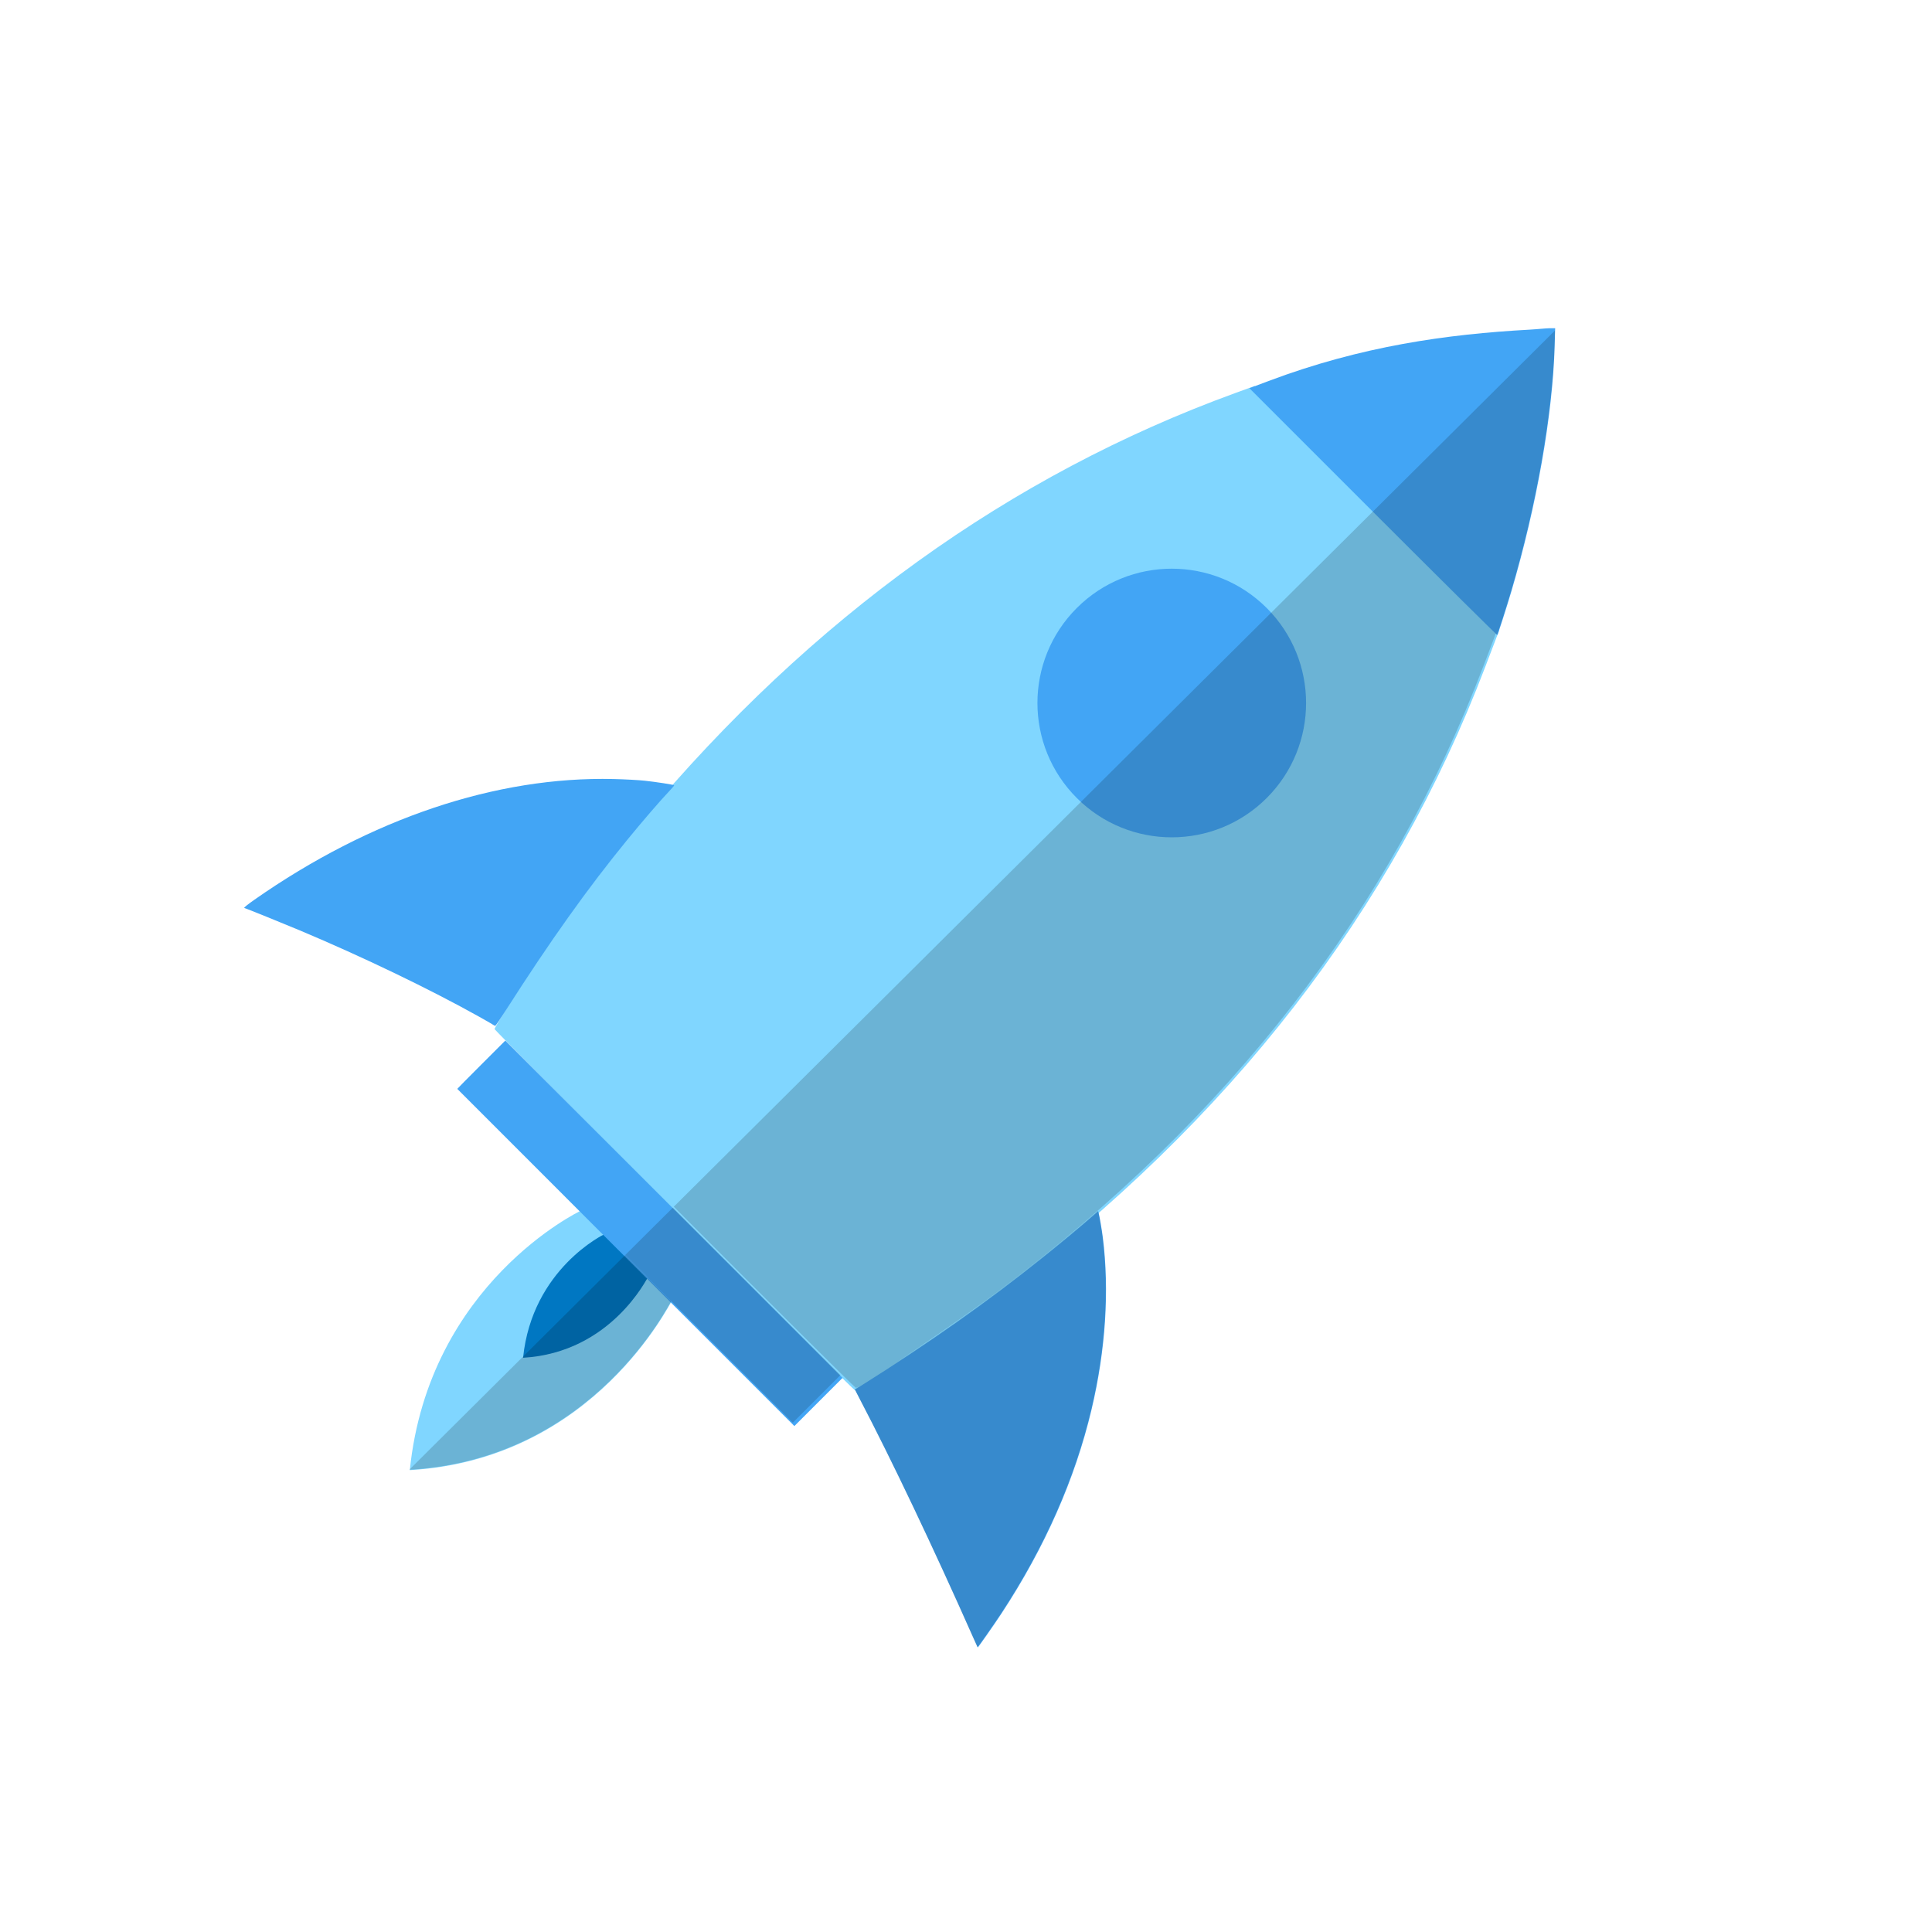 <?xml version="1.0" encoding="UTF-8" standalone="no"?>
<!-- Created with Inkscape (http://www.inkscape.org/) -->

<svg
   xmlns:dc="http://purl.org/dc/elements/1.1/"
   xmlns:cc="http://creativecommons.org/ns#"
   xmlns:rdf="http://www.w3.org/1999/02/22-rdf-syntax-ns#"
   xmlns:svg="http://www.w3.org/2000/svg"
   xmlns="http://www.w3.org/2000/svg"
   xmlns:sodipodi="http://sodipodi.sourceforge.net/DTD/sodipodi-0.dtd"
   xmlns:inkscape="http://www.inkscape.org/namespaces/inkscape"
   width="1000"
   height="1000"
   viewBox="0 0 1000 1000"
   id="svg2"
   version="1.1"
   inkscape:version="0.91 r13725"
   sodipodi:docname="rocketBlue.svg"
   inkscape:export-filename="/home/keidaroo/デスクトップ/keidaroo_pages/pictures/png/rocketBlue.png"
   inkscape:export-xdpi="92.99115"
   inkscape:export-ydpi="92.99115">
  <defs
     id="defs4">
    <clipPath
       clipPathUnits="userSpaceOnUse"
       id="clipPath4628">
      <g
         transform="matrix(0.705,-0.709,0.709,0.705,9.082,-3.059)"
         id="g4630">
        <path
           style="opacity:1;fill:#ff8a0b;fill-opacity:1;fill-rule:evenodd;stroke:none;stroke-width:5;stroke-linecap:butt;stroke-linejoin:miter;stroke-miterlimit:4;stroke-dasharray:none;stroke-opacity:1"
           d="m 338.958,669.529 -47.071,-47.071 c 0,0 -78.458,37.311 -88.344,134.198 96.038,-5.596 134.949,-87.593 135.416,-87.127 z"
           id="path4632"
           inkscape:connector-curvature="0"
           sodipodi:nodetypes="cccc" />
        <path
           sodipodi:nodetypes="cccc"
           inkscape:connector-curvature="0"
           id="path4634"
           d="m 326.729,656.959 -22.44,-22.44 c 0,0 -37.402,17.787 -42.116,63.975 45.783,-2.668 64.333,-41.757 64.555,-41.535 z"
           style="opacity:1;fill:#f2ed38;fill-opacity:1;fill-rule:evenodd;stroke:none;stroke-width:5;stroke-linecap:butt;stroke-linejoin:round;stroke-miterlimit:4;stroke-dasharray:none;stroke-opacity:1" />
        <path
           style="fill:#ff8a0b;fill-opacity:1;fill-rule:nonzero;stroke:none;stroke-width:7.143;stroke-linejoin:round;stroke-miterlimit:4;stroke-dasharray:none;stroke-opacity:1"
           d="m 340.834,621.035 c -50.986,-51.181 -92.701,-93.281 -92.701,-93.557 0,-1.043 14.21,-23.703 23.977,-38.236 13.007,-19.353 37.767,-52.352 52.399,-69.835 87.27,-104.274 189.58,-177.918 306.061,-220.307 l 9.952,-3.622 63.058,63.143 63.058,63.143 -7.045,18.484 c -48.229,126.546 -131.707,234.174 -251.326,324.032 -21.256,15.968 -71.853,50.267 -73.716,49.972 -0.559,-0.089 -42.733,-42.036 -93.718,-93.217 z"
           id="path4636"
           inkscape:connector-curvature="0" />
        <circle
           style="fill:#f2ed38;fill-opacity:1;fill-rule:nonzero;stroke:#ffbb49;stroke-width:7.118;stroke-miterlimit:4;stroke-dasharray:none;stroke-opacity:0"
           id="circle4638"
           cx="678.181"
           cy="-173.608"
           r="69.535"
           transform="matrix(0.707,0.707,-0.707,0.707,0,0)" />
        <path
           style="fill:#f64105;fill-opacity:1;fill-rule:nonzero;stroke:none;stroke-width:5;stroke-linejoin:round;stroke-miterlimit:4;stroke-dasharray:none;stroke-opacity:1"
           d="m 247.082,526.388 c -0.213,-0.197 -3.564,-2.136 -7.445,-4.31 -25.479,-14.266 -60.422,-31.089 -93.15,-44.846 -8.256,-3.47 -27.365,-11.196 -28.615,-11.569 -0.352,-0.105 1.762,-1.821 5.242,-4.256 60.089,-42.042 125.165,-63.912 185.882,-62.471 5.656,0.134 12.877,0.521 16.047,0.859 5.851,0.624 14.995,2.039 15.335,2.374 0.103,0.101 -0.974,1.393 -2.391,2.873 -4.372,4.561 -13.988,15.705 -21.789,25.252 -20.587,25.195 -40.079,52.539 -62.661,87.906 -2.913,4.563 -5.47,8.352 -5.681,8.421 -0.211,0.069 -0.559,-0.035 -0.772,-0.233 z"
           id="path4640"
           inkscape:connector-curvature="0" />
        <path
           style="fill:#f50e0e;fill-opacity:1;fill-rule:nonzero;stroke:none;stroke-width:5;stroke-linejoin:round;stroke-miterlimit:4;stroke-dasharray:none;stroke-opacity:1"
           d="m 315.794,646.201 c -47.358,-47.366 -86.134,-86.154 -86.168,-86.195 -0.034,-0.041 5.473,-5.609 12.239,-12.373 l 12.301,-12.298 86.181,86.182 86.181,86.182 -12.314,12.311 -12.314,12.311 -86.106,-86.121 z"
           id="path4642"
           inkscape:connector-curvature="0" />
        <path
           style="fill:#f64105;fill-opacity:1;fill-rule:nonzero;stroke:none;stroke-width:5;stroke-linejoin:round;stroke-miterlimit:4;stroke-dasharray:none;stroke-opacity:1"
           d="m 495.074,843.101 c -20.419,-46.087 -42.247,-91.984 -58.509,-123.024 -1.459,-2.784 -2.62,-5.09 -2.58,-5.124 0.04,-0.034 1.332,-0.854 2.872,-1.821 36.275,-22.79 65.292,-43.259 94.424,-66.607 9.868,-7.909 19.15,-15.619 25.588,-21.255 l 3,-2.626 0.243,0.943 c 0.493,1.912 1.673,8.857 2.149,12.644 3.462,27.591 1.449,58.33 -5.826,89.009 -8.537,35.995 -24.136,71.335 -46.592,105.555 -3.68,5.607 -12.109,17.657 -12.352,17.657 -0.025,0 -1.112,-2.408 -2.416,-5.351 z"
           id="path4644"
           inkscape:connector-curvature="0" />
        <path
           style="fill:#f64105;fill-opacity:1;fill-rule:nonzero;stroke:none;stroke-width:5;stroke-linejoin:round;stroke-miterlimit:4;stroke-dasharray:none;stroke-opacity:0"
           d="m 701.606,260.144 -64.561,-64.562 7.102,-2.282 c 48.789,-15.678 95.836,-24.935 138.607,-27.275 4.162,-0.228 8.931,-0.414 10.597,-0.414 l 3.03,-2.4e-4 -0.26,9.101 c -1.02,35.77 -9.313,82.798 -22.414,127.108 -2.435,8.235 -6.939,22.25 -7.26,22.589 -0.154,0.163 -29.333,-28.756 -64.842,-64.265 z"
           id="path4646"
           inkscape:connector-curvature="0" />
        <path
           style="fill:#f64105;fill-opacity:1;fill-rule:nonzero;stroke:none;stroke-width:5;stroke-linejoin:round;stroke-miterlimit:4;stroke-dasharray:none;stroke-opacity:0"
           d="m 681.067,233.757 c -37.186,-37.186 -39.095,-39.112 -38.857,-39.202 0.395,-0.15 9.738,-3.203 11.82,-3.863 45.367,-14.365 93.951,-23.49 132.931,-24.966 3.721,-0.141 9.445,-0.281 9.5,-0.232 0.081,0.072 -0.194,11.353 -0.34,13.946 -1.582,28.114 -6.448,59.245 -14.181,90.725 l -0.663,2.698 -30.551,0 -30.551,0 -39.107,-39.107 z"
           id="path4648"
           inkscape:connector-curvature="0" />
      </g>
    </clipPath>
    <clipPath
       clipPathUnits="userSpaceOnUse"
       id="clipPath5269">
      <circle
         style="opacity:1;fill:#7fe9be;fill-opacity:1"
         id="circle5271"
         cx="515.714"
         cy="475.715"
         r="455.714" />
    </clipPath>
  </defs>
  <sodipodi:namedview
     id="base"
     pagecolor="#ffffff"
     bordercolor="#666666"
     borderopacity="1.0"
     inkscape:pageopacity="0.0"
     inkscape:pageshadow="2"
     inkscape:zoom="0.7"
     inkscape:cx="578.78523"
     inkscape:cy="551.01206"
     inkscape:document-units="px"
     inkscape:current-layer="layer7"
     showgrid="false"
     units="px"
     inkscape:object-paths="true"
     inkscape:snap-nodes="true"
     inkscape:object-nodes="false"
     showguides="true"
     inkscape:guide-bbox="true"
     inkscape:window-width="1246"
     inkscape:window-height="1027"
     inkscape:window-x="75"
     inkscape:window-y="24"
     inkscape:window-maximized="0"
     showborder="true">
    <sodipodi:guide
       position="-1343.503,866.711"
       orientation="1,0"
       id="guide4252" />
  </sodipodi:namedview>
  <g
     inkscape:groupmode="layer"
     id="layer6"
     inkscape:label="circle" />
  <g
     inkscape:label="rocketBody"
     inkscape:groupmode="layer"
     id="layer1"
     transform="translate(0,-52.362)"
     style="display:inline">
    <path
       style="fill:none;fill-rule:evenodd;stroke:none;stroke-width:1.067px;stroke-linecap:butt;stroke-linejoin:miter;stroke-opacity:1"
       d="M 641.028,246.829 767.526,373.328"
       id="path3370"
       inkscape:connector-curvature="0" />
    <path
       style="fill:none;fill-rule:evenodd;stroke:none;stroke-width:1.109px;stroke-linecap:butt;stroke-linejoin:miter;stroke-opacity:1"
       d="M 245.421,579.602 434.689,768.87"
       id="path3374"
       inkscape:connector-curvature="0" />
    <path
       id="path3391"
       style="fill:none;fill-rule:evenodd;stroke:none;stroke-width:1.106px;stroke-linecap:butt;stroke-linejoin:miter;stroke-opacity:1"
       d="m 797.02,217.443 c 0,0 8.627,323.511 -362.833,551.089 M 796.944,217.367 c 0,0 -323.511,-8.627 -551.089,362.833"
       inkscape:connector-curvature="0" />
  </g>
  <g
     inkscape:groupmode="layer"
     id="layer2"
     inkscape:label="rocketWing"
     style="display:inline">
    <path
       style="fill:none;fill-rule:evenodd;stroke:none;stroke-width:1.177px;stroke-linecap:butt;stroke-linejoin:miter;stroke-opacity:1"
       d="m 338.196,401.873 c 0,0 -99.713,-26.905 -221.819,63.509"
       id="path3419"
       inkscape:connector-curvature="0"
       sodipodi:nodetypes="cc" />
    <path
       style="fill:none;fill-rule:evenodd;stroke:none;stroke-width:1.177px;stroke-linecap:butt;stroke-linejoin:miter;stroke-opacity:1"
       d="m 246.494,528.148 c 0,0 -48.732,-30.361 -131.04,-62.763"
       id="path3421"
       inkscape:connector-curvature="0"
       sodipodi:nodetypes="cc" />
    <path
       style="fill:none;fill-rule:evenodd;stroke:none;stroke-width:1.177px;stroke-linecap:butt;stroke-linejoin:miter;stroke-opacity:1"
       d="m 337.915,401.82 c 0,0 -44.955,46.659 -91.56,126.354"
       id="path3423"
       inkscape:connector-curvature="0"
       sodipodi:nodetypes="cc" />
    <path
       sodipodi:nodetypes="cc"
       inkscape:connector-curvature="0"
       id="path3425"
       d="m 560.253,623.872 c 0,0 28.391,103.385 -62.023,225.491"
       style="fill:none;fill-rule:evenodd;stroke:none;stroke-width:1.177px;stroke-linecap:butt;stroke-linejoin:miter;stroke-opacity:1" />
    <path
       sodipodi:nodetypes="cc"
       inkscape:connector-curvature="0"
       id="path3427"
       d="m 434.387,716.041 c 0,0 26.427,48.883 63.852,134.114"
       style="fill:none;fill-rule:evenodd;stroke:none;stroke-width:1.177px;stroke-linecap:butt;stroke-linejoin:miter;stroke-opacity:1" />
    <path
       sodipodi:nodetypes="cc"
       inkscape:connector-curvature="0"
       id="path3429"
       d="m 560.19,623.862 c 0,0 -47.947,43.735 -125.829,92.317"
       style="fill:none;fill-rule:evenodd;stroke:none;stroke-width:1.177px;stroke-linecap:butt;stroke-linejoin:miter;stroke-opacity:1" />
  </g>
  <g
     inkscape:groupmode="layer"
     id="layer3"
     inkscape:label="roketBottom">
    <rect
       style="fill:none;fill-rule:evenodd;stroke:none;stroke-width:1.177px;stroke-linecap:butt;stroke-linejoin:miter;stroke-opacity:1"
       id="rect3434"
       width="232.56"
       height="34.474"
       x="562.731"
       y="199.276"
       transform="matrix(0.707,0.707,-0.707,0.707,0,0)" />
  </g>
  <g
     inkscape:groupmode="layer"
     id="layer4"
     inkscape:label="rocketFire" />
  <g
     inkscape:groupmode="layer"
     id="layer5"
     inkscape:label="rocketWindow">
    <path
       style="fill:#ff8a0b;fill-opacity:1;fill-rule:nonzero;stroke:none;stroke-width:5;stroke-linejoin:round;stroke-miterlimit:4;stroke-dasharray:none;stroke-opacity:1"
       d=""
       id="path4223"
       inkscape:connector-curvature="0" />
    <path
       style="fill:#ff8a0b;fill-opacity:1;fill-rule:nonzero;stroke:none;stroke-width:5;stroke-linejoin:round;stroke-miterlimit:4;stroke-dasharray:none;stroke-opacity:1"
       d=""
       id="path4225"
       inkscape:connector-curvature="0" />
    <path
       style="opacity:1;fill:#80d6ff;fill-opacity:1;fill-rule:evenodd;stroke:none;stroke-width:5;stroke-linecap:butt;stroke-linejoin:miter;stroke-miterlimit:4;stroke-dasharray:none;stroke-opacity:1"
       d="m 347.529,673.815 -47.071,-47.071 c 0,0 -78.458,37.311 -88.344,134.198 96.038,-5.596 134.949,-87.593 135.416,-87.127 z"
       id="path3437"
       inkscape:connector-curvature="0"
       sodipodi:nodetypes="cccc" />
    <path
       sodipodi:nodetypes="cccc"
       inkscape:connector-curvature="0"
       id="path3439"
       d="M 335.3,661.245 312.86,638.805 c 0,0 -37.402,17.787 -42.116,63.975 45.783,-2.668 64.333,-41.757 64.555,-41.535 z"
       style="opacity:1;fill:#0077c2;fill-opacity:1;fill-rule:evenodd;stroke:none;stroke-width:5;stroke-linecap:butt;stroke-linejoin:round;stroke-miterlimit:4;stroke-dasharray:none;stroke-opacity:1" />
    <path
       style="fill:#80d6ff;fill-opacity:1;fill-rule:nonzero;stroke:none;stroke-width:7.143;stroke-linejoin:round;stroke-miterlimit:4;stroke-dasharray:none;stroke-opacity:1"
       d="m 348.947,626.492 c -51.126,-51.321 -92.956,-93.538 -92.956,-93.815 0,-1.046 14.249,-23.768 24.043,-38.342 C 293.076,474.93 317.905,441.84 332.577,424.309 420.088,319.748 522.679,245.901 639.481,203.395 l 9.98,-3.632 63.232,63.317 63.232,63.317 -7.064,18.535 c -48.362,126.895 -132.07,234.818 -252.018,324.924 -21.315,16.012 -72.051,50.406 -73.919,50.11 -0.561,-0.089 -42.85,-42.152 -93.976,-93.473 z"
       id="path4185"
       inkscape:connector-curvature="0" />
    <circle
       style="fill:#42a5f5;fill-opacity:1;fill-rule:nonzero;stroke:#ffbb49;stroke-width:7.118;stroke-miterlimit:4;stroke-dasharray:none;stroke-opacity:0"
       id="path4250"
       cx="686.262"
       cy="-171.588"
       r="69.535"
       transform="matrix(0.707,0.707,-0.707,0.707,0,0)"
       inkscape:export-xdpi="92.99115"
       inkscape:export-ydpi="92.99115" />
    <path
       style="fill:#42a5f5;fill-opacity:1;fill-rule:nonzero;stroke:none;stroke-width:5;stroke-linejoin:round;stroke-miterlimit:4;stroke-dasharray:none;stroke-opacity:1"
       d="m 255.653,530.674 c -0.213,-0.197 -3.564,-2.136 -7.445,-4.31 -25.479,-14.266 -60.422,-31.089 -93.15,-44.846 -8.256,-3.47 -27.365,-11.196 -28.615,-11.569 -0.352,-0.105 1.762,-1.821 5.242,-4.256 60.089,-42.042 125.165,-63.912 185.882,-62.471 5.656,0.134 12.877,0.521 16.047,0.859 5.851,0.624 14.995,2.039 15.335,2.374 0.103,0.101 -0.974,1.393 -2.391,2.873 -4.372,4.561 -13.988,15.705 -21.789,25.252 -20.587,25.195 -40.079,52.539 -62.661,87.906 -2.913,4.563 -5.47,8.352 -5.681,8.421 -0.211,0.069 -0.559,-0.035 -0.772,-0.233 z"
       id="path4241"
       inkscape:connector-curvature="0" />
    <path
       style="fill:#42a5f5;fill-opacity:1;fill-rule:nonzero;stroke:none;stroke-width:5;stroke-linejoin:round;stroke-miterlimit:4;stroke-dasharray:none;stroke-opacity:1"
       d="m 323.955,650.898 c -47.966,-47.974 -87.238,-87.259 -87.273,-87.3 -0.035,-0.041 5.543,-5.68 12.396,-12.531 l 12.458,-12.456 87.286,87.287 87.286,87.287 -12.472,12.469 -12.472,12.469 -87.21,-87.225 z"
       id="path4243"
       inkscape:connector-curvature="0" />
    <path
       style="fill:#42a5f5;fill-opacity:1;fill-rule:nonzero;stroke:none;stroke-width:5;stroke-linejoin:round;stroke-miterlimit:4;stroke-dasharray:none;stroke-opacity:1"
       d="M 503.645,847.387 C 483.227,801.3 461.398,755.403 445.136,724.363 c -1.459,-2.784 -2.62,-5.09 -2.58,-5.124 0.04,-0.034 1.332,-0.854 2.872,-1.821 36.275,-22.79 65.292,-43.259 94.424,-66.607 9.868,-7.909 19.15,-15.619 25.588,-21.255 l 3,-2.626 0.243,0.943 c 0.493,1.912 1.673,8.857 2.149,12.644 3.462,27.591 1.449,58.33 -5.826,89.009 -8.537,35.995 -24.136,71.335 -46.592,105.555 -3.68,5.607 -12.109,17.657 -12.352,17.657 -0.025,0 -1.112,-2.408 -2.416,-5.351 z"
       id="path4245"
       inkscape:connector-curvature="0" />
    <path
       style="fill:#42a5f5;fill-opacity:1;fill-rule:nonzero;stroke:none;stroke-width:5;stroke-linejoin:round;stroke-miterlimit:4;stroke-dasharray:none;stroke-opacity:0"
       d="m 710.178,264.43 -63.49,-63.491 9.981,-3.752 c 47.968,-18.033 92.264,-24.221 135.036,-26.56 4.162,-0.228 8.552,-0.73 10.218,-0.73 l 3.03,-2.4e-4 -0.26,9.101 c -1.02,35.77 -9.313,82.798 -22.414,127.108 -2.435,8.235 -6.939,22.25 -7.26,22.589 -0.154,0.163 -29.333,-28.756 -64.842,-64.265 z"
       id="path4276"
       inkscape:connector-curvature="0"
       sodipodi:nodetypes="scssscssss" />
    <circle
       style="opacity:1;fill:#7fe9be;fill-opacity:0"
       id="path4451-3"
       cx="517.377"
       cy="476.072"
       r="455.714" />
  </g>
  <g
     inkscape:groupmode="layer"
     id="layer8"
     inkscape:label="allShadow" />
  <g
     inkscape:groupmode="layer"
     id="layer7"
     inkscape:label="fade"
     style="display:inline">
    <rect
       style="opacity:0.165;fill:#000000;fill-opacity:1"
       id="rect4456"
       width="648.518"
       height="1256.63"
       x="688.917"
       y="-718.12"
       transform="matrix(0.705,0.709,-0.709,0.705,0,0)"
       clip-path="url(#clipPath4628)" />
  </g>
</svg>

